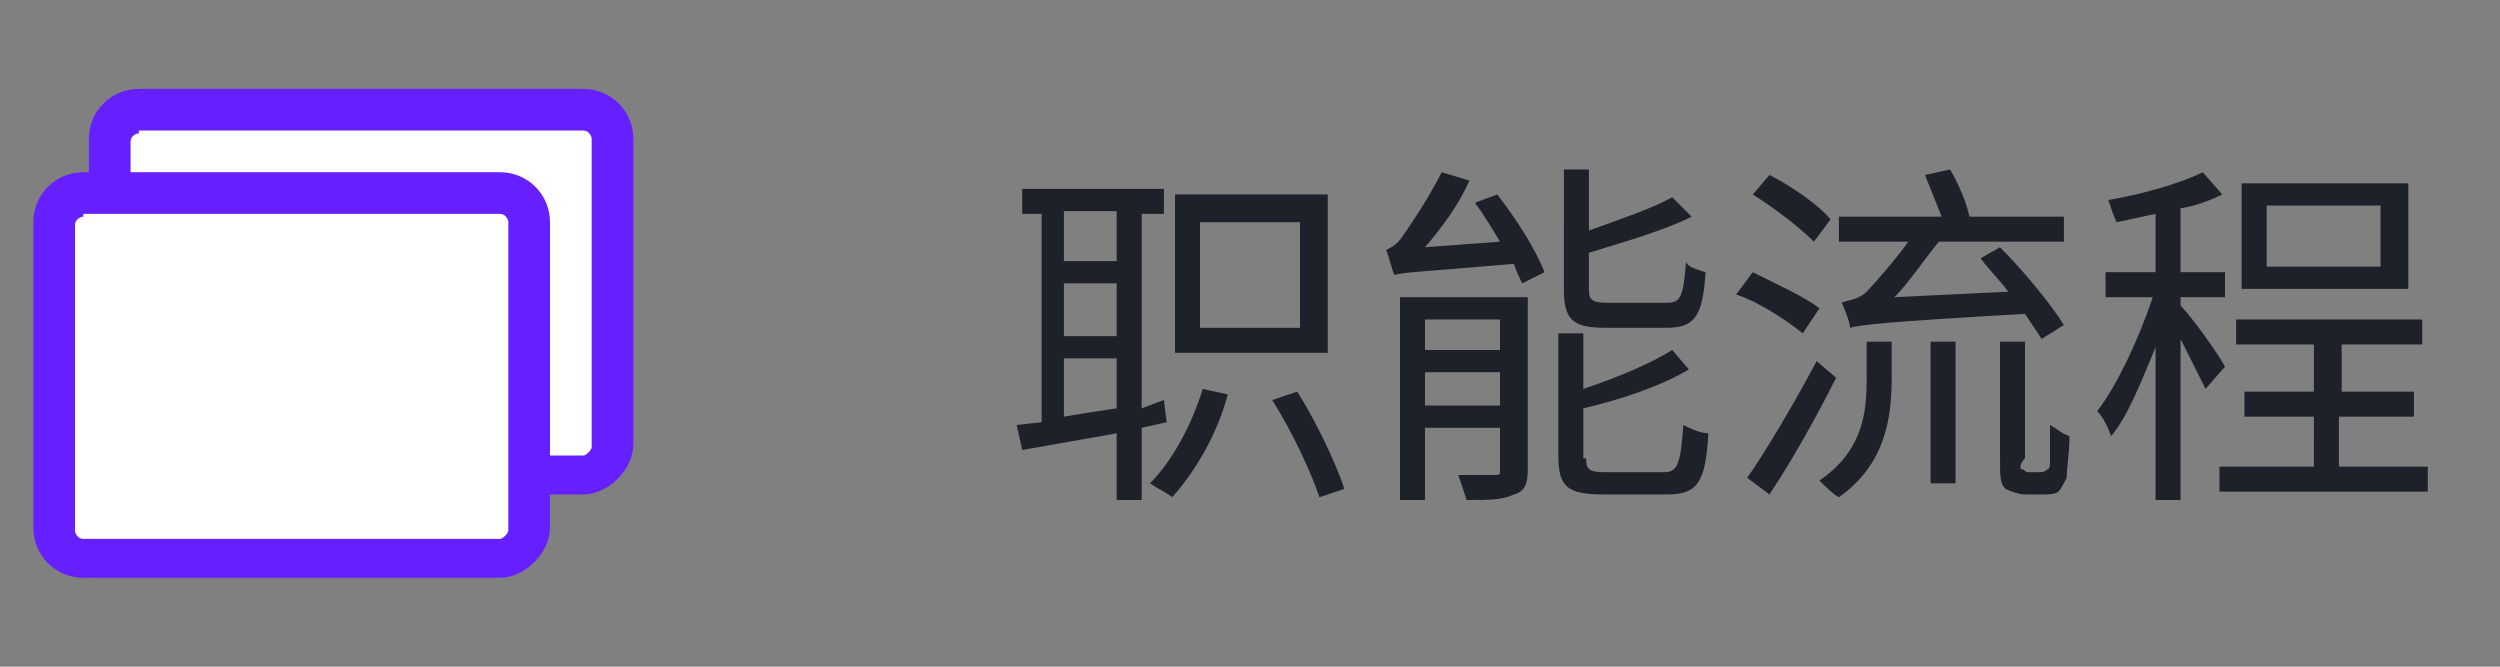 <?xml version="1.0" encoding="utf-8"?>
<!-- Generator: Adobe Illustrator 21.1.0, SVG Export Plug-In . SVG Version: 6.00 Build 0)  -->
<svg version="1.1" id="图层_1" xmlns="http://www.w3.org/2000/svg" xmlns:xlink="http://www.w3.org/1999/xlink" x="0px" y="0px"
	 viewBox="0 0 90 24" style="enable-background:new 0 0 90 24;" xml:space="preserve">
<rect x="0" y="0" width="90" height="24" fill="#808080" stroke="none"/>
<style type="text/css">
	.st0{fill:#1D2129;}
	.st1{clip-path:url(#SVGID_2_);}
	.st2{fill:#FFFFFF;}
	.st3{fill:#6620FF;}
</style>
<desc>Created with Pixso.</desc>
<g id="不通过">
	<path class="st0" d="M54,8.7c-0.3-0.5-0.6-1-0.9-1.4L53.9,7c0.7,0.9,1.4,2,1.7,2.8l-0.8,0.4c-0.1-0.2-0.2-0.4-0.3-0.7
		c-3.5,0.3-4,0.3-4.3,0.4C50.1,9.7,50,9.2,49.9,9c0.2-0.1,0.4-0.2,0.6-0.5s0.9-1.3,1.4-2.3l1,0.3c-0.4,0.9-1,1.7-1.6,2.4L54,8.7z
		 M72,8.9c0.8,0.8,1.8,2,2.3,2.8l-0.8,0.5c-0.2-0.3-0.4-0.6-0.6-0.9c-5.3,0.3-5.9,0.4-6.3,0.5c0-0.2-0.2-0.7-0.3-0.9
		c0.2-0.1,0.6-0.1,0.9-0.4c0.2-0.2,1-1.1,1.5-1.8h-2.5V7.8h3.7c-0.2-0.5-0.4-1-0.6-1.5l0.9-0.2c0.3,0.5,0.6,1.2,0.7,1.7h3.4v0.9
		h-4.5c-0.5,0.6-1.1,1.5-1.6,2l4.1-0.2c-0.3-0.4-0.7-0.8-1-1.2L72,8.9z M61.4,9.8c-0.1,1.6-0.4,2-1.4,2h-2.2c-1.2,0-1.5-0.3-1.5-1.4
		V6.1h0.9v2.2c1.1-0.4,2.3-0.8,3-1.2l0.7,0.7c-1,0.5-2.4,0.9-3.7,1.3v1.3c0,0.4,0.1,0.5,0.7,0.5H60c0.5,0,0.6-0.2,0.7-1.5
		C60.7,9.6,61.1,9.7,61.4,9.8z M78.5,11c0.4,0.4,1.4,1.8,1.6,2.2L79.4,14c-0.2-0.4-0.6-1.2-0.9-1.8V18h-0.9v-5.5
		c-0.5,1.2-1,2.5-1.6,3.2c-0.1-0.3-0.3-0.7-0.5-0.9c0.7-0.9,1.5-2.6,2-4.1h-1.7V9.8h1.8V7.7c-0.5,0.1-0.9,0.2-1.4,0.3
		c-0.1-0.2-0.2-0.5-0.3-0.8c1.2-0.2,2.6-0.6,3.4-1L80,7c-0.4,0.2-0.9,0.4-1.5,0.5v2.3h1.6v0.9h-1.6V11z M63.7,6.3
		c0.8,0.4,1.8,1.1,2.2,1.6l-0.6,0.8c-0.5-0.5-1.4-1.2-2.2-1.7L63.7,6.3z M80.7,6.6h6v3.8h-6V6.6z M41.9,14.4l0.1,0.8l-0.9,0.2V18
		h-0.9v-2.4l-3.4,0.6l-0.2-0.9l0.9-0.1V7.7h-0.7V6.8h5.1v0.9h-0.8v7L41.9,14.4z M42.3,7h5.5v5.7h-5.5C42.3,12.7,42.3,7,42.3,7z
		 M81.6,9.6h4.1V7.4h-4.1V9.6z M40.2,9.4V7.6h-1.9v1.8H40.2z M43.2,11.8h3.6V8h-3.6C43.2,8,43.2,11.8,43.2,11.8z M63.1,9.8
		c0.8,0.4,1.9,0.9,2.4,1.3L64.9,12c-0.5-0.4-1.5-1.1-2.4-1.4L63.1,9.8z M40.2,10.2h-1.9v1.9h1.9V10.2z M50.4,10.7H55v6.2
		c0,0.5-0.1,0.8-0.5,0.9C54.1,18,53.6,18,52.8,18c-0.1-0.3-0.2-0.6-0.3-0.9c0.6,0,1.2,0,1.3,0c0.2,0,0.2,0,0.2-0.2v-1.5h-2.7V18
		h-0.9V10.7z M84.2,15v1.8h3.2v0.9h-7.5v-0.9h3.4V15h-2.5v-0.9h2.5v-1.7h-2.8v-0.9h6.7v0.9h-2.9v1.7h2.6V15H84.2z M54,12.6v-1.1
		h-2.7v1.1H54z M57.1,16.5c0,0.4,0.1,0.5,0.7,0.5h2.1c0.5,0,0.6-0.3,0.7-1.7c0.2,0.1,0.6,0.3,0.9,0.3c-0.1,1.8-0.4,2.2-1.5,2.2h-2.3
		c-1.3,0-1.6-0.3-1.6-1.4V12H57v2c1.2-0.4,2.4-0.9,3.2-1.4l0.6,0.7c-1,0.6-2.5,1.1-3.8,1.4v1.8H57.1z M65.5,17.3
		c1.6-1.1,1.7-2.5,1.7-3.7v-1.3h0.9v1.3c0,1.4-0.2,3.1-1.9,4.3C66,17.8,65.7,17.5,65.5,17.3z M72.8,16.9c0.1,0,0.1,0.1,0.2,0.1h0.4
		c0.1,0,0.2,0,0.3-0.1c0.1,0,0.1-0.2,0.1-0.3c0-0.2,0-0.7,0-1.3c0.2,0.1,0.4,0.3,0.7,0.4c0,0.6-0.1,1.2-0.1,1.5
		c-0.1,0.2-0.2,0.4-0.3,0.5c-0.1,0.1-0.4,0.1-0.6,0.1h-0.6c-0.2,0-0.5-0.1-0.7-0.2C72,17.4,72,17.2,72,16.4v-4.1h0.9v4.2
		C72.7,16.7,72.7,16.9,72.8,16.9z M70.4,17.4h-0.9v-5.1h0.9V17.4z M40.2,12.9h-1.9V15c0.6-0.1,1.2-0.2,1.9-0.3V12.9z M62.9,17.2
		c0.7-1,1.7-2.7,2.5-4.2l0.7,0.6c-0.7,1.4-1.6,3-2.4,4.2L62.9,17.2z M51.3,13.4v1.2H54v-1.2H51.3z M47.5,17.9
		c-0.3-0.9-1-2.4-1.7-3.5l0.9-0.3c0.7,1.1,1.4,2.6,1.7,3.5L47.5,17.9z M41.4,17.4c0.8-0.8,1.5-2.1,1.9-3.4l0.9,0.2
		c-0.4,1.5-1.2,2.8-2,3.7C42.1,17.8,41.7,17.6,41.4,17.4z"/>
</g>
<g>
	<g>
		<g>
			<defs>
				<rect id="SVGID_1_" width="24" height="24"/>
			</defs>
			<clipPath id="SVGID_2_">
				<use xlink:href="#SVGID_1_"  style="overflow:visible;"/>
			</clipPath>
			<g class="st1">
				<g id="path">
					<path class="st2" d="M21,17H5c-0.6,0-1-0.5-1-1V5c0-0.6,0.5-1,1-1h16c0.6,0,1,0.5,1,1v11C22,16.5,21.5,17,21,17z"/>
				</g>
				<g id="path_1_">
					<path class="st3" d="M21,17.8H5c-1,0-1.8-0.8-1.8-1.8V5C3.2,4,4,3.2,5,3.2h16c1,0,1.8,0.8,1.8,1.8v11
						C22.8,16.9,21.9,17.8,21,17.8z M5,4.8c-0.1,0-0.3,0.1-0.3,0.3v11c0,0.1,0.1,0.3,0.3,0.3h16c0.1,0,0.3-0.2,0.3-0.3V5
						c0-0.1-0.1-0.3-0.3-0.3H5V4.8z"/>
				</g>
				<g id="path_2_">
					<path class="st2" d="M18,20H3c-0.6,0-1-0.5-1-1V8c0-0.6,0.5-1,1-1h15c0.6,0,1,0.5,1,1v11C19,19.5,18.5,20,18,20z"/>
				</g>
				<g id="path_3_">
					<path class="st3" d="M18,20.8H3c-1,0-1.8-0.8-1.8-1.8V8C1.2,7,2,6.2,3,6.2h15c1,0,1.8,0.8,1.8,1.8v11
						C19.8,19.9,18.9,20.8,18,20.8z M3,7.8c-0.1,0-0.3,0.1-0.3,0.3v11c0,0.1,0.1,0.3,0.3,0.3h15c0.1,0,0.3-0.2,0.3-0.3V8
						c0-0.1-0.1-0.3-0.3-0.3H3V7.8z"/>
				</g>
			</g>
		</g>
	</g>
</g>
</svg>

